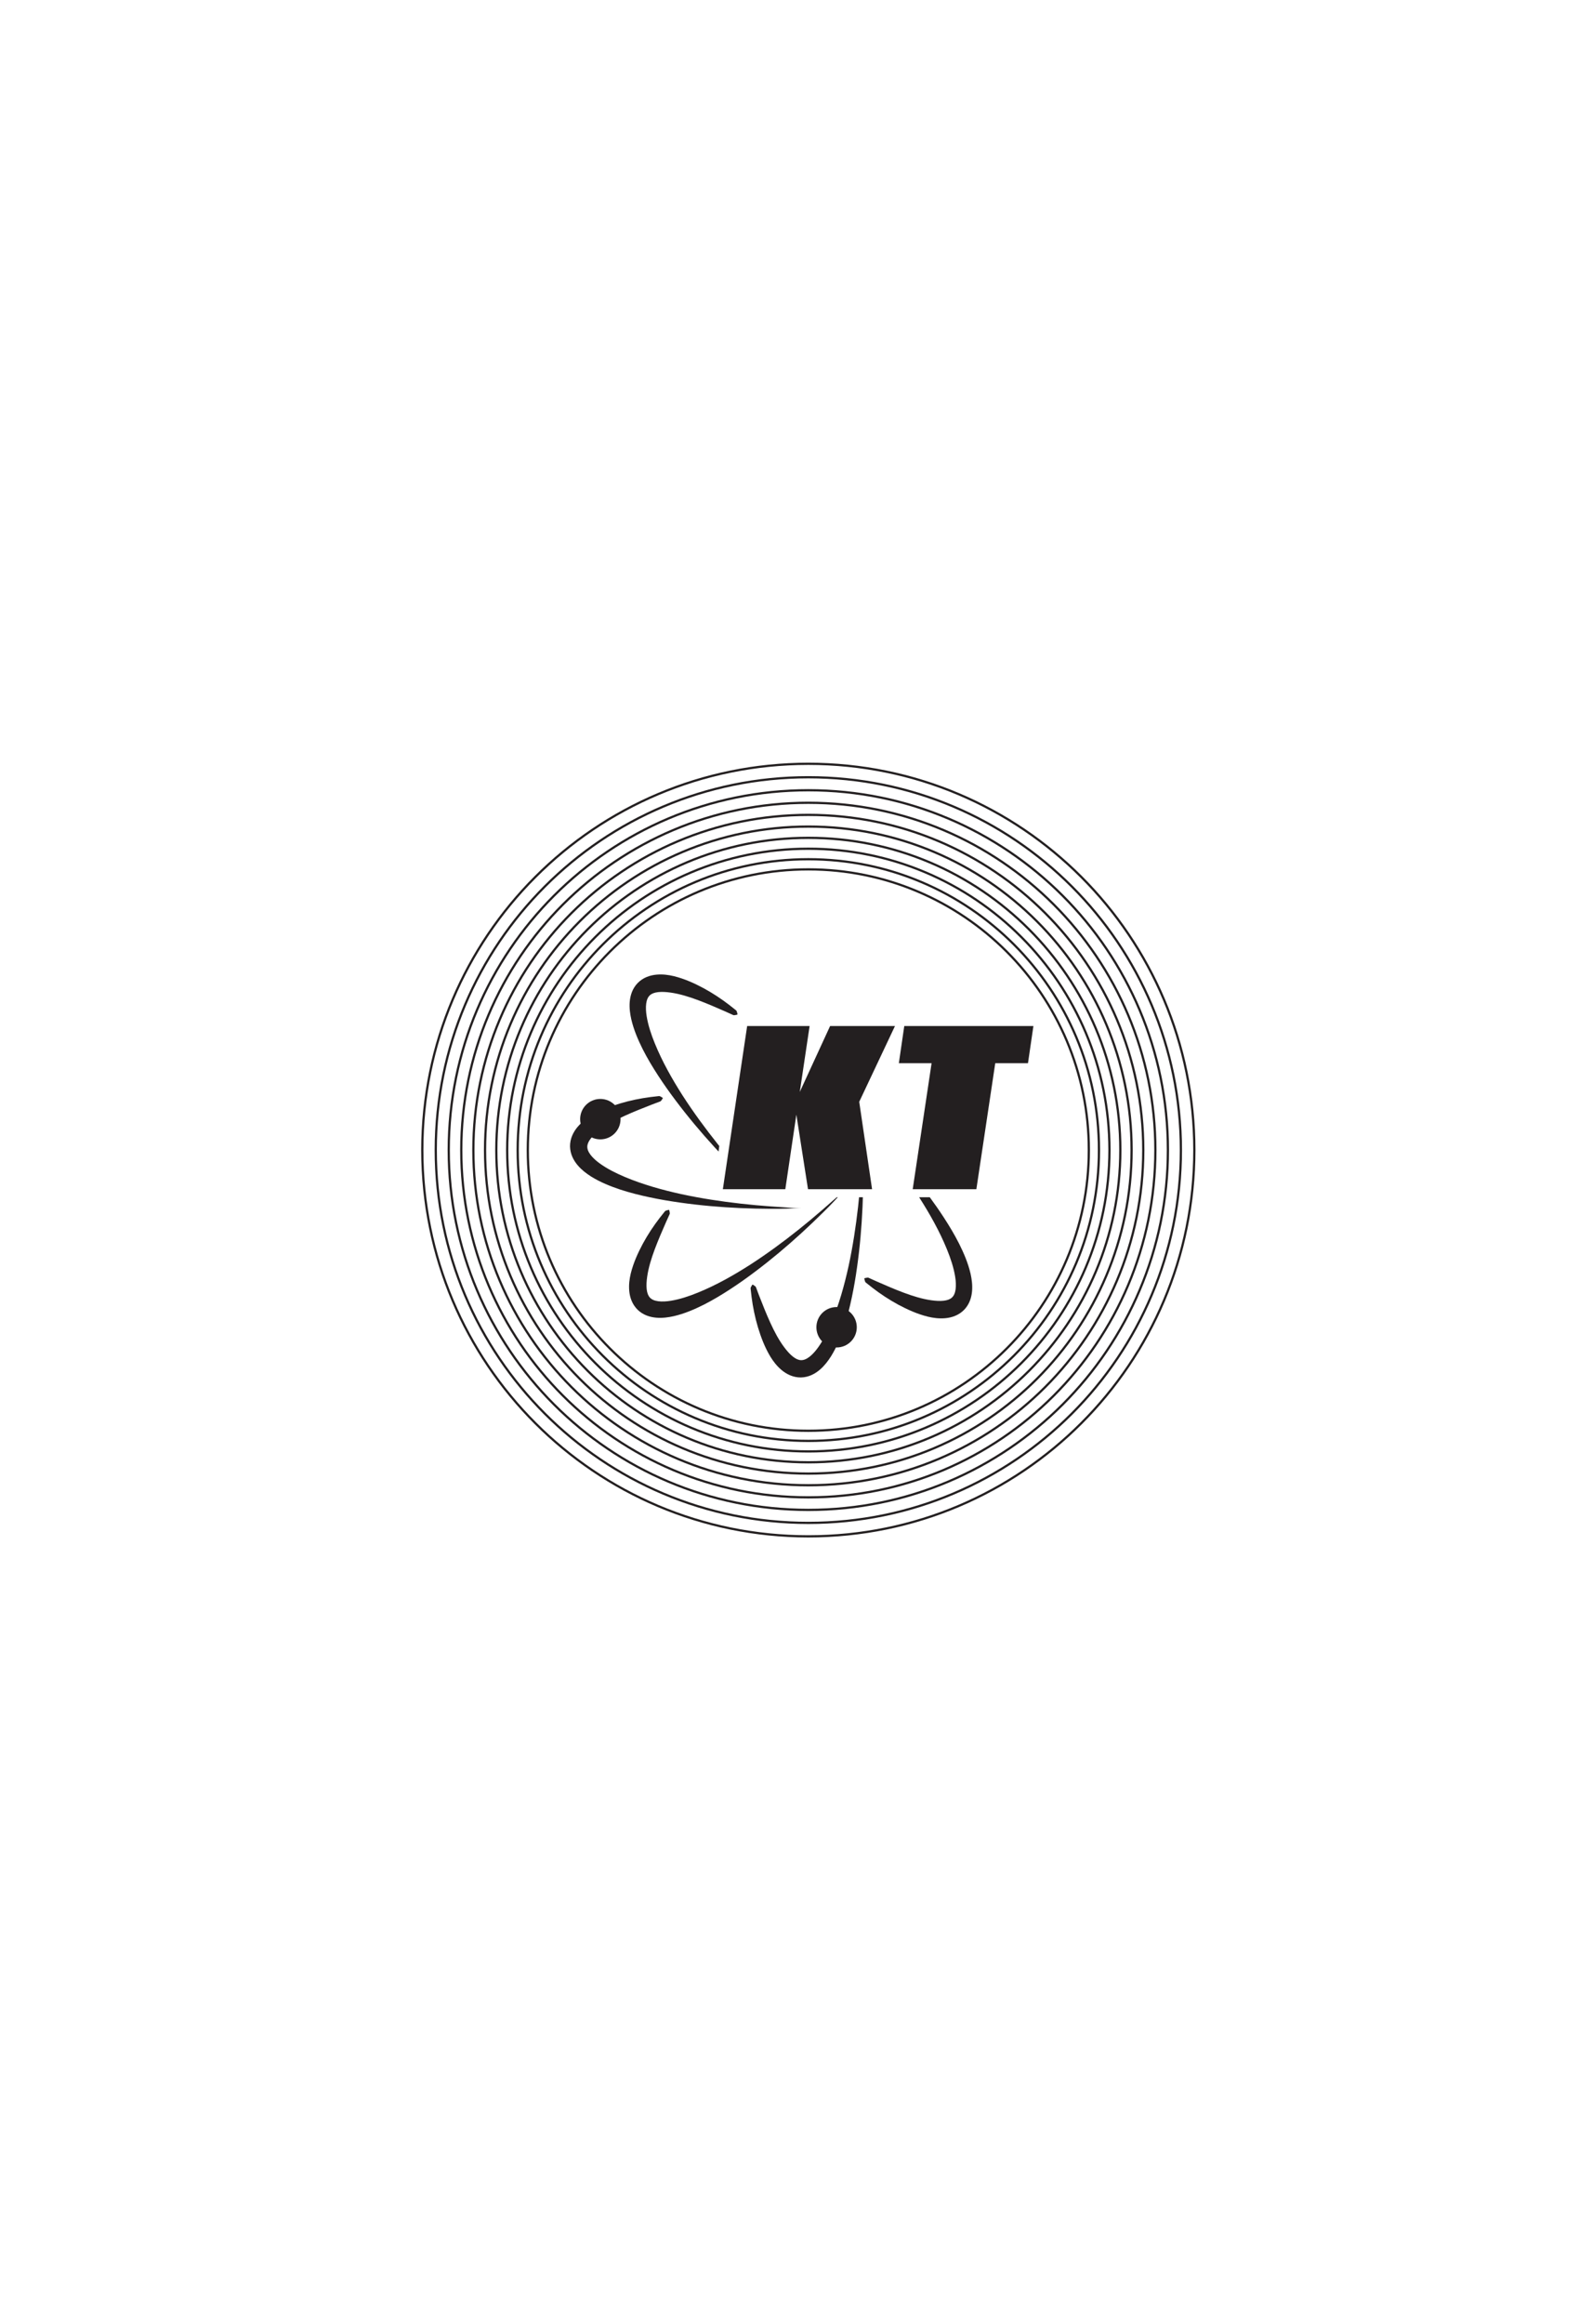 <?xml version="1.0" encoding="UTF-8" standalone="no"?>
<!-- Created with Inkscape (http://www.inkscape.org/) -->

<svg
   xmlns:dc="http://purl.org/dc/elements/1.1/"
   xmlns:cc="http://creativecommons.org/ns#"
   xmlns:rdf="http://www.w3.org/1999/02/22-rdf-syntax-ns#"
   xmlns:svg="http://www.w3.org/2000/svg"
   xmlns="http://www.w3.org/2000/svg"
   xmlns:sodipodi="http://sodipodi.sourceforge.net/DTD/sodipodi-0.dtd"
   xmlns:inkscape="http://www.inkscape.org/namespaces/inkscape"
   version="1.1"
   id="svg2"
   xml:space="preserve"
   width="714.667"
   height="1042.667"
   viewBox="0 0 714.667 1042.667"
   sodipodi:docname="kt3.svg"
   inkscape:version="0.92.2 5c3e80d, 2017-08-06"><defs
     id="defs6"><clipPath
       clipPathUnits="userSpaceOnUse"
       id="clipPath18"><path
         d="M 0,782 H 536 V 0 H 0 Z"
         id="path16"
         inkscape:connector-curvature="0" /></clipPath></defs><sodipodi:namedview
     pagecolor="#ffffff"
     bordercolor="#666666"
     borderopacity="1"
     objecttolerance="10"
     gridtolerance="10"
     guidetolerance="10"
     inkscape:pageopacity="0"
     inkscape:pageshadow="2"
     inkscape:window-width="1920"
     inkscape:window-height="1036"
     id="namedview4"
     showgrid="false"
     inkscape:zoom="0.22634269"
     inkscape:cx="-289.91529"
     inkscape:cy="521.33337"
     inkscape:window-x="0"
     inkscape:window-y="20"
     inkscape:window-maximized="0"
     inkscape:current-layer="g10" /><g
     id="g10"
     inkscape:groupmode="layer"
     inkscape:label="ktlogo2"
     transform="matrix(1.333,0,0,-1.333,0,1042.667)"><g
       id="g12"><g
         id="g14"
         clip-path="url(#clipPath18)"><g
           id="g20"
           transform="translate(366.685,395.152)"><path
             d="m 0,0 c 0,-52.174 -42.295,-94.469 -94.469,-94.469 -52.174,0 -94.469,42.295 -94.469,94.469 0,52.174 42.295,94.469 94.469,94.469 C -42.295,94.469 0,52.174 0,0 Z"
             style="fill:none;stroke:#231f20;stroke-width:0.75;stroke-linecap:butt;stroke-linejoin:miter;stroke-miterlimit:10;stroke-dasharray:none;stroke-opacity:1"
             id="path22"
             inkscape:connector-curvature="0" /></g><g
           id="g24"
           transform="translate(402.217,395.152)"><path
             d="m 0,0 c 0,-71.797 -58.202,-130 -130,-130 -71.797,0 -130,58.203 -130,130 0,71.797 58.203,130 130,130 C -58.202,130 0,71.797 0,0 Z"
             style="fill:none;stroke:#231f20;stroke-width:0.75;stroke-linecap:butt;stroke-linejoin:miter;stroke-miterlimit:10;stroke-dasharray:none;stroke-opacity:1"
             id="path26"
             inkscape:connector-curvature="0" /></g><g
           id="g28"
           transform="translate(301.398,436.898)"><path
             d="m 0,0 -12.039,-25.498 4.328,-29.42 h -21.576 l -3.922,25.092 -3.721,-25.092 H -57.964 L -49.779,0 h 21.033 L -32.06,-22.184 -21.848,0 Z"
             style="fill:#231f20;fill-opacity:1;fill-rule:nonzero;stroke:none"
             id="path30"
             inkscape:connector-curvature="0" /></g><g
           id="g32"
           transform="translate(348.019,436.898)"><path
             d="m 0,0 -1.827,-12.512 h -11.025 l -6.357,-42.406 h -21.439 l 6.356,42.406 H -45.316 L -43.49,0 Z"
             style="fill:#231f20;fill-opacity:1;fill-rule:nonzero;stroke:none"
             id="path34"
             inkscape:connector-curvature="0" /></g><g
           id="g36"
           transform="translate(288.538,335.522)"><path
             d="m 0,0 c 0,-3.758 -3.046,-6.803 -6.804,-6.803 -3.757,0 -6.8,3.045 -6.8,6.803 0,3.758 3.043,6.803 6.8,6.803 C -3.046,6.803 0,3.758 0,0"
             style="fill:#231f20;fill-opacity:1;fill-rule:nonzero;stroke:none"
             id="path38"
             inkscape:connector-curvature="0" /></g><g
           id="g40"
           transform="translate(208.978,405.56)"><path
             d="m 0,0 c 0,-3.758 -3.045,-6.805 -6.803,-6.805 -3.756,0 -6.801,3.047 -6.801,6.805 0,3.756 3.045,6.801 6.801,6.801 C -3.045,6.801 0,3.756 0,0"
             style="fill:#231f20;fill-opacity:1;fill-rule:nonzero;stroke:none"
             id="path42"
             inkscape:connector-curvature="0" /></g><g
           id="g44"
           transform="translate(229.029,377.478)"><path
             d="m 0,0 c 6.764,-0.961 13.551,-1.549 20.34,-1.85 3.394,-0.15 6.787,-0.23 10.18,-0.244 1.697,-0.006 3.392,-0.006 5.087,0.053 1.696,0.068 3.389,0.166 5.082,0.162 -1.693,-0.002 -3.384,0.125 -5.074,0.258 l -5.064,0.338 c -3.373,0.242 -6.738,0.547 -10.095,0.924 -6.71,0.757 -13.385,1.773 -19.952,3.185 -6.551,1.44 -13.039,3.25 -19.096,5.799 -3.015,1.266 -5.943,2.738 -8.423,4.525 -1.235,0.885 -2.34,1.879 -3.123,2.901 -0.389,0.508 -0.686,1.021 -0.87,1.502 -0.185,0.484 -0.249,0.924 -0.234,1.351 0.017,0.428 0.121,0.85 0.326,1.311 0.205,0.459 0.515,0.947 0.907,1.437 0.786,0.987 1.886,1.953 3.092,2.86 2.431,1.822 5.329,3.353 8.31,4.713 2.99,1.363 6.098,2.591 9.243,3.812 l 2.372,0.895 c 0.197,0.078 0.404,0.113 0.576,0.308 0.172,0.188 0.322,0.483 0.491,0.699 0.163,0.237 0.154,0.282 -0.095,0.426 -0.245,0.125 -0.507,0.328 -0.748,0.422 -0.24,0.102 -0.445,0.043 -0.66,0.026 -0.853,-0.09 -1.709,-0.186 -2.563,-0.297 -3.417,-0.444 -6.812,-1.139 -10.167,-2.139 -3.348,-1.02 -6.682,-2.258 -9.897,-4.189 -1.597,-0.981 -3.163,-2.163 -4.529,-3.797 -0.678,-0.819 -1.298,-1.766 -1.758,-2.866 -0.467,-1.089 -0.732,-2.355 -0.721,-3.621 0.02,-1.267 0.328,-2.513 0.812,-3.584 0.483,-1.076 1.116,-1.996 1.794,-2.797 1.371,-1.599 2.932,-2.755 4.5,-3.757 3.166,-1.965 6.471,-3.262 9.783,-4.377 3.324,-1.09 6.68,-1.926 10.047,-2.631 C -6.764,1.045 -3.383,0.473 0,0"
             style="fill:#231f20;fill-opacity:1;fill-rule:nonzero;stroke:none"
             id="path46"
             inkscape:connector-curvature="0" /></g><g
           id="g48"
           transform="translate(241.994,394.662)"><path
             d="m 0,0 0.234,1.867 c -0.145,0.18 -0.295,0.358 -0.438,0.539 -4.209,5.28 -8.21,10.717 -11.855,16.362 -3.615,5.65 -6.923,11.517 -9.403,17.603 -1.237,3.025 -2.267,6.137 -2.756,9.154 -0.247,1.5 -0.327,2.985 -0.158,4.26 0.083,0.635 0.237,1.207 0.448,1.678 0.211,0.473 0.476,0.83 0.789,1.119 0.315,0.291 0.686,0.516 1.159,0.697 0.468,0.18 1.033,0.305 1.657,0.375 1.253,0.141 2.714,0.047 4.206,-0.166 3.01,-0.429 6.14,-1.396 9.209,-2.541 3.08,-1.152 6.146,-2.48 9.231,-3.84 l 2.312,-1.044 c 0.194,-0.084 0.367,-0.206 0.625,-0.19 0.256,0.01 0.57,0.113 0.842,0.148 0.283,0.049 0.308,0.088 0.234,0.368 -0.084,0.261 -0.127,0.59 -0.229,0.826 -0.099,0.242 -0.287,0.346 -0.451,0.486 -0.668,0.539 -1.34,1.076 -2.022,1.602 -2.73,2.101 -5.622,4.011 -8.7,5.677 -3.089,1.645 -6.324,3.127 -9.961,4.036 -1.822,0.435 -3.768,0.707 -5.889,0.515 -1.059,-0.097 -2.166,-0.33 -3.27,-0.781 -1.099,-0.441 -2.183,-1.148 -3.069,-2.053 -0.882,-0.908 -1.546,-2.008 -1.959,-3.105 -0.421,-1.104 -0.624,-2.201 -0.71,-3.248 -0.16,-2.102 0.123,-4.022 0.526,-5.838 0.848,-3.629 2.269,-6.881 3.822,-10.014 1.58,-3.119 3.363,-6.084 5.244,-8.965 1.875,-2.882 3.857,-5.675 5.916,-8.402 C -10.313,11.662 -5.928,6.447 -1.341,1.434 -0.898,0.951 -0.447,0.479 0,0"
             style="fill:#231f20;fill-opacity:1;fill-rule:nonzero;stroke:none"
             id="path50"
             inkscape:connector-curvature="0" /></g><g
           id="g52"
           transform="translate(281.799,379.277)"><path
             d="m 0,0 c -0.385,-0.334 -0.77,-0.664 -1.156,-0.994 l -3.819,-3.344 c -2.556,-2.213 -5.152,-4.379 -7.791,-6.484 -5.281,-4.211 -10.717,-8.209 -16.361,-11.856 -5.65,-3.615 -11.518,-6.924 -17.603,-9.402 -3.027,-1.238 -6.137,-2.268 -9.157,-2.758 -1.498,-0.246 -2.983,-0.326 -4.258,-0.156 -0.636,0.084 -1.208,0.236 -1.677,0.447 -0.475,0.211 -0.83,0.477 -1.12,0.789 -0.291,0.315 -0.515,0.688 -0.699,1.158 -0.179,0.471 -0.304,1.034 -0.375,1.659 -0.14,1.252 -0.047,2.712 0.166,4.205 0.43,3.009 1.397,6.14 2.543,9.209 1.15,3.08 2.479,6.146 3.839,9.232 l 1.046,2.311 c 0.084,0.195 0.205,0.367 0.189,0.625 -0.011,0.255 -0.115,0.57 -0.149,0.843 -0.05,0.282 -0.089,0.309 -0.366,0.233 -0.264,-0.084 -0.591,-0.127 -0.828,-0.229 -0.242,-0.099 -0.346,-0.285 -0.485,-0.451 -0.541,-0.666 -1.076,-1.34 -1.601,-2.021 -2.104,-2.731 -4.013,-5.623 -5.678,-8.7 -1.646,-3.089 -3.128,-6.324 -4.037,-9.962 -0.435,-1.821 -0.707,-3.766 -0.516,-5.889 0.1,-1.057 0.33,-2.164 0.783,-3.268 0.44,-1.101 1.147,-2.183 2.05,-3.07 0.912,-0.883 2.009,-1.545 3.109,-1.959 1.101,-0.42 2.201,-0.625 3.247,-0.711 2.1,-0.16 4.022,0.125 5.839,0.527 3.627,0.848 6.881,2.268 10.011,3.821 3.122,1.582 6.086,3.363 8.965,5.246 2.884,1.873 5.676,3.857 8.403,5.916 5.463,4.103 10.678,8.486 15.691,13.074 2.508,2.293 4.963,4.639 7.371,7.027 1.204,1.196 2.403,2.393 3.561,3.633 0.398,0.432 0.795,0.867 1.191,1.299 z"
             style="fill:#231f20;fill-opacity:1;fill-rule:nonzero;stroke:none"
             id="path54"
             inkscape:connector-curvature="0" /></g><g
           id="g56"
           transform="translate(289.301,379.277)"><path
             d="m 0,0 c -0.105,-1.043 -0.202,-2.086 -0.318,-3.127 -0.758,-6.709 -1.774,-13.385 -3.188,-19.951 -1.438,-6.553 -3.248,-13.041 -5.798,-19.098 -1.264,-3.013 -2.737,-5.941 -4.526,-8.422 -0.885,-1.234 -1.878,-2.341 -2.899,-3.123 -0.508,-0.39 -1.023,-0.687 -1.503,-0.869 -0.485,-0.187 -0.924,-0.25 -1.35,-0.234 -0.429,0.017 -0.85,0.121 -1.313,0.324 -0.459,0.205 -0.945,0.516 -1.437,0.908 -0.984,0.787 -1.951,1.885 -2.857,3.092 -1.825,2.432 -3.354,5.328 -4.713,8.309 -1.366,2.992 -2.592,6.099 -3.815,9.244 l -0.892,2.371 c -0.08,0.197 -0.114,0.404 -0.31,0.576 -0.188,0.174 -0.483,0.324 -0.7,0.492 -0.235,0.164 -0.281,0.154 -0.426,-0.096 -0.125,-0.244 -0.326,-0.507 -0.422,-0.746 -0.101,-0.242 -0.042,-0.447 -0.025,-0.662 0.092,-0.853 0.187,-1.709 0.299,-2.562 0.442,-3.418 1.138,-6.813 2.135,-10.166 1.023,-3.348 2.261,-6.684 4.191,-9.899 0.98,-1.595 2.162,-3.162 3.799,-4.529 0.816,-0.678 1.764,-1.297 2.864,-1.758 1.091,-0.467 2.354,-0.732 3.622,-0.719 1.266,0.02 2.512,0.327 3.582,0.811 1.077,0.482 1.998,1.115 2.799,1.795 1.599,1.371 2.756,2.93 3.756,4.5 1.965,3.164 3.261,6.469 4.379,9.781 1.087,3.324 1.923,6.682 2.63,10.049 0.713,3.363 1.286,6.742 1.757,10.125 0.96,6.764 1.548,13.553 1.849,20.34 C 1.219,-2.162 1.248,-1.08 1.281,0 Z"
             style="fill:#231f20;fill-opacity:1;fill-rule:nonzero;stroke:none"
             id="path58"
             inkscape:connector-curvature="0" /></g><g
           id="g60"
           transform="translate(323.018,363.611)"><path
             d="m 0,0 c -1.579,3.121 -3.361,6.084 -5.242,8.963 -1.488,2.289 -3.047,4.517 -4.654,6.703 h -3.584 c 3.6,-5.631 6.896,-11.478 9.367,-17.545 1.236,-3.025 2.265,-6.137 2.756,-9.154 0.246,-1.5 0.326,-2.985 0.158,-4.26 -0.084,-0.635 -0.238,-1.209 -0.449,-1.678 -0.21,-0.474 -0.477,-0.83 -0.79,-1.119 -0.314,-0.291 -0.685,-0.515 -1.156,-0.699 -0.47,-0.18 -1.035,-0.305 -1.658,-0.375 -1.254,-0.139 -2.713,-0.047 -4.207,0.168 -3.01,0.428 -6.141,1.396 -9.209,2.541 -3.08,1.15 -6.145,2.478 -9.231,3.84 l -2.31,1.045 c -0.197,0.084 -0.367,0.205 -0.627,0.189 -0.255,-0.012 -0.57,-0.113 -0.842,-0.148 -0.283,-0.051 -0.307,-0.088 -0.234,-0.367 0.084,-0.262 0.128,-0.59 0.23,-0.827 0.098,-0.242 0.286,-0.345 0.45,-0.486 0.668,-0.539 1.34,-1.076 2.023,-1.602 2.729,-2.101 5.621,-4.011 8.699,-5.677 3.09,-1.645 6.324,-3.127 9.961,-4.035 1.822,-0.436 3.768,-0.707 5.889,-0.516 1.057,0.096 2.166,0.328 3.269,0.779 1.1,0.442 2.184,1.149 3.069,2.053 0.883,0.91 1.547,2.01 1.961,3.107 0.42,1.104 0.623,2.202 0.709,3.248 0.16,2.1 -0.123,4.022 -0.526,5.838 C 2.975,-6.387 1.553,-3.133 0,0"
             style="fill:#231f20;fill-opacity:1;fill-rule:nonzero;stroke:none"
             id="path62"
             inkscape:connector-curvature="0" /></g><g
           id="g64"
           transform="translate(397.687,395.152)"><path
             d="m 0,0 c 0,-69.295 -56.175,-125.469 -125.47,-125.469 -69.295,0 -125.468,56.174 -125.468,125.469 0,69.295 56.173,125.471 125.468,125.471 C -56.175,125.471 0,69.295 0,0 Z"
             style="fill:none;stroke:#231f20;stroke-width:0.75;stroke-linecap:butt;stroke-linejoin:miter;stroke-miterlimit:10;stroke-dasharray:none;stroke-opacity:1"
             id="path66"
             inkscape:connector-curvature="0" /></g><g
           id="g68"
           transform="translate(393.313,395.152)"><path
             d="m 0,0 c 0,-66.879 -54.216,-121.096 -121.097,-121.096 -66.879,0 -121.095,54.217 -121.095,121.096 0,66.879 54.216,121.098 121.095,121.098 C -54.216,121.098 0,66.879 0,0 Z"
             style="fill:none;stroke:#231f20;stroke-width:0.75;stroke-linecap:butt;stroke-linejoin:miter;stroke-miterlimit:10;stroke-dasharray:none;stroke-opacity:1"
             id="path70"
             inkscape:connector-curvature="0" /></g><g
           id="g72"
           transform="translate(389.094,395.152)"><path
             d="m 0,0 c 0,-64.549 -52.328,-116.875 -116.877,-116.875 -64.549,0 -116.875,52.326 -116.875,116.875 0,64.549 52.326,116.877 116.875,116.877 C -52.328,116.877 0,64.549 0,0 Z"
             style="fill:none;stroke:#231f20;stroke-width:0.75;stroke-linecap:butt;stroke-linejoin:miter;stroke-miterlimit:10;stroke-dasharray:none;stroke-opacity:1"
             id="path74"
             inkscape:connector-curvature="0" /></g><g
           id="g76"
           transform="translate(385.019,395.152)"><path
             d="m 0,0 c 0,-62.299 -50.503,-112.803 -112.803,-112.803 -62.299,0 -112.802,50.504 -112.802,112.803 0,62.299 50.503,112.803 112.802,112.803 C -50.503,112.803 0,62.299 0,0 Z"
             style="fill:none;stroke:#231f20;stroke-width:0.75;stroke-linecap:butt;stroke-linejoin:miter;stroke-miterlimit:10;stroke-dasharray:none;stroke-opacity:1"
             id="path78"
             inkscape:connector-curvature="0" /></g><g
           id="g80"
           transform="translate(381.088,395.152)"><path
             d="m 0,0 c 0,-60.127 -48.742,-108.871 -108.871,-108.871 -60.127,0 -108.871,48.744 -108.871,108.871 0,60.127 48.744,108.871 108.871,108.871 C -48.742,108.871 0,60.127 0,0 Z"
             style="fill:none;stroke:#231f20;stroke-width:0.75;stroke-linecap:butt;stroke-linejoin:miter;stroke-miterlimit:10;stroke-dasharray:none;stroke-opacity:1"
             id="path82"
             inkscape:connector-curvature="0" /></g><g
           id="g84"
           transform="translate(377.294,395.152)"><path
             d="m 0,0 c 0,-58.031 -47.044,-105.076 -105.077,-105.076 -58.031,0 -105.076,47.045 -105.076,105.076 0,58.031 47.045,105.078 105.076,105.078 C -47.044,105.078 0,58.031 0,0 Z"
             style="fill:none;stroke:#231f20;stroke-width:0.75;stroke-linecap:butt;stroke-linejoin:miter;stroke-miterlimit:10;stroke-dasharray:none;stroke-opacity:1"
             id="path86"
             inkscape:connector-curvature="0" /></g><g
           id="g88"
           transform="translate(373.632,395.152)"><path
             d="m 0,0 c 0,-56.01 -45.405,-101.414 -101.415,-101.414 -56.01,0 -101.414,45.404 -101.414,101.414 0,56.01 45.404,101.416 101.414,101.416 C -45.405,101.416 0,56.01 0,0 Z"
             style="fill:none;stroke:#231f20;stroke-width:0.75;stroke-linecap:butt;stroke-linejoin:miter;stroke-miterlimit:10;stroke-dasharray:none;stroke-opacity:1"
             id="path90"
             inkscape:connector-curvature="0" /></g><g
           id="g92"
           transform="translate(370.098,395.152)"><path
             d="m 0,0 c 0,-54.057 -43.822,-97.879 -97.881,-97.879 -54.057,0 -97.879,43.822 -97.879,97.879 0,54.057 43.822,97.881 97.879,97.881 C -43.822,97.881 0,54.057 0,0 Z"
             style="fill:none;stroke:#231f20;stroke-width:0.75;stroke-linecap:butt;stroke-linejoin:miter;stroke-miterlimit:10;stroke-dasharray:none;stroke-opacity:1"
             id="path94"
             inkscape:connector-curvature="0" /></g></g></g></g></svg>